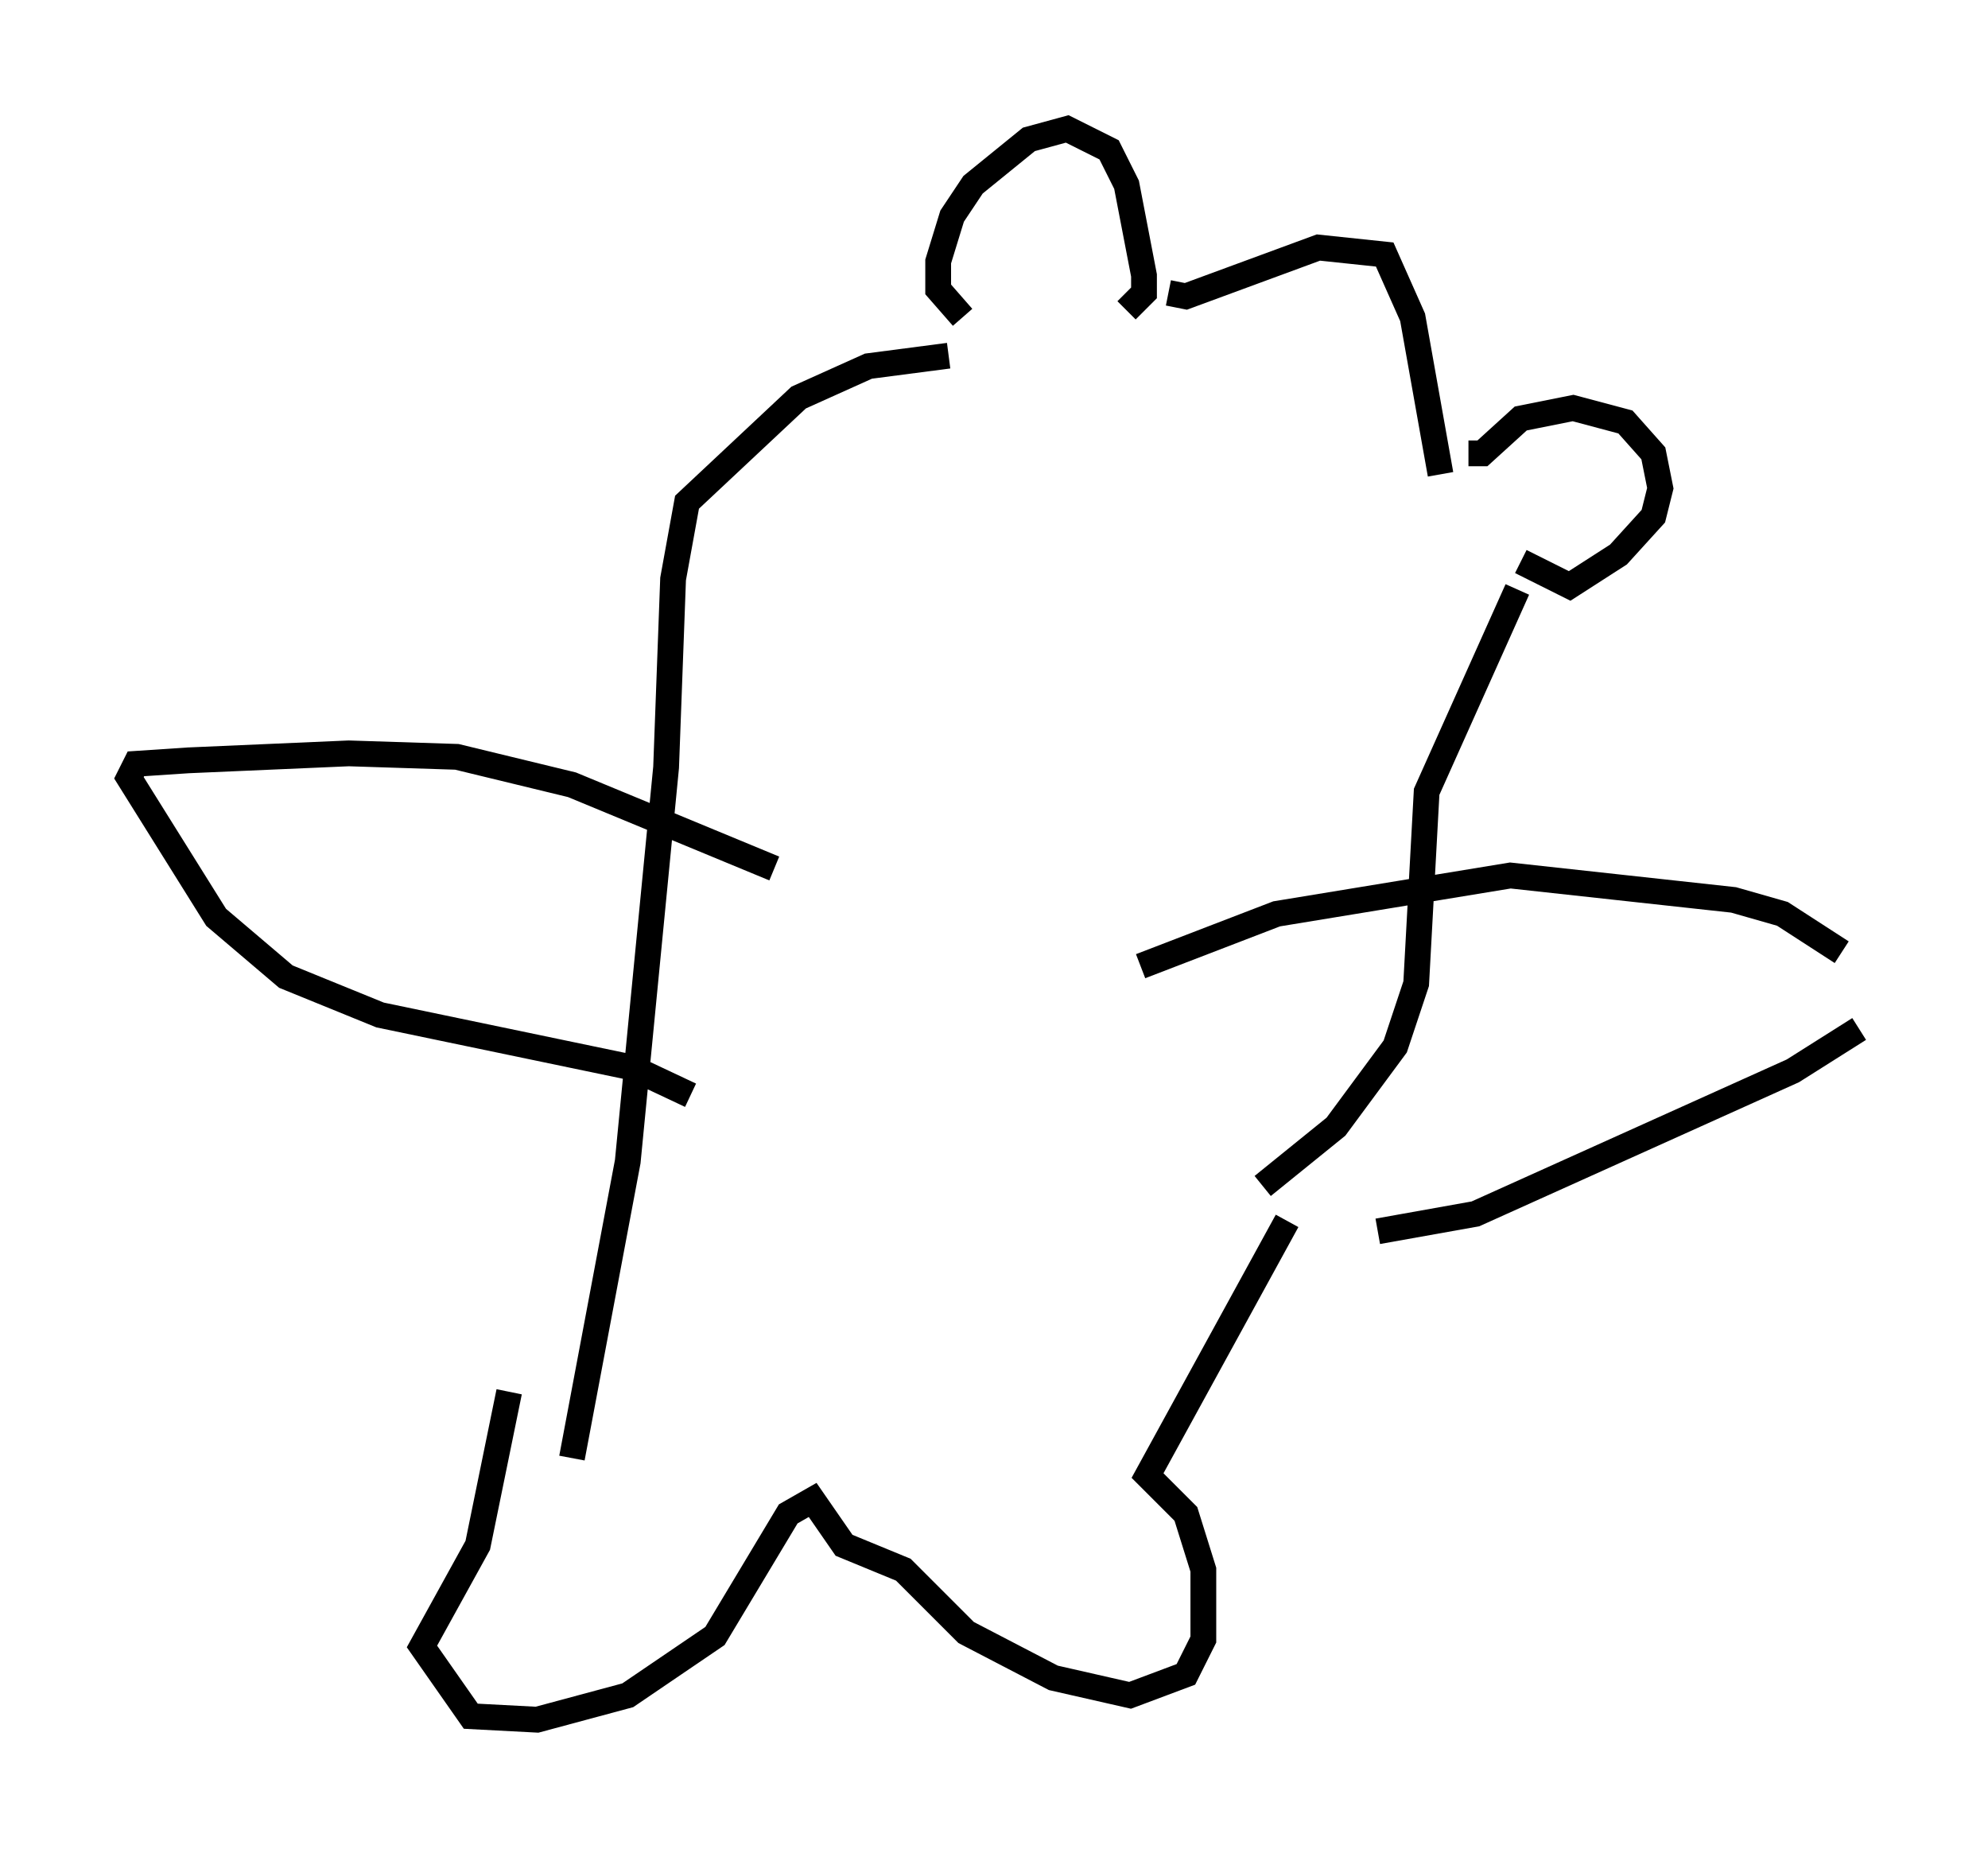 <?xml version="1.0" encoding="utf-8" ?>
<svg baseProfile="full" height="71.704" version="1.1" width="77.117" xmlns="http://www.w3.org/2000/svg" xmlns:ev="http://www.w3.org/2001/xml-events" xmlns:xlink="http://www.w3.org/1999/xlink"><defs /><rect fill="white" height="71.704" width="77.117" x="0" y="0" /><path d="M21.509, 58.044 m0.677, -1.488 l2.165, -11.502 1.488, -15.291 l0.271, -7.307 0.541, -2.977 l4.33, -4.059 2.706, -1.218 l3.112, -0.406 m0.541, -1.488 l-0.947, -1.083 0.0, -1.083 l0.541, -1.759 0.812, -1.218 l2.165, -1.759 1.488, -0.406 l1.624, 0.812 0.677, 1.353 l0.677, 3.518 0.0, 0.677 l-0.677, 0.677 m1.624, -0.677 l0.677, 0.135 5.142, -1.894 l2.571, 0.271 1.083, 2.436 l1.083, 6.089 m1.083, -0.812 l0.541, 0.0 1.488, -1.353 l2.03, -0.406 2.03, 0.541 l1.083, 1.218 0.271, 1.353 l-0.271, 1.083 -1.353, 1.488 l-1.894, 1.218 -1.894, -0.947 m-0.135, 1.083 l-3.518, 7.848 -0.406, 7.442 l-0.812, 2.436 -2.3, 3.112 l-2.842, 2.3 m-4.736, -8.525 l5.277, -2.03 9.066, -1.488 l8.66, 0.947 1.894, 0.541 l2.3, 1.488 m0.677, 2.977 l-2.571, 1.624 -12.314, 5.548 l-3.789, 0.677 m-23.41, -14.073 l-7.848, -3.248 -4.465, -1.083 l-4.195, -0.135 -6.225, 0.271 l-2.03, 0.135 -0.271, 0.541 l3.383, 5.413 2.706, 2.3 l3.654, 1.488 9.743, 2.03 l2.3, 1.083 m-7.036, 11.502 l-1.218, 5.954 -2.165, 3.924 l1.894, 2.706 2.571, 0.135 l3.518, -0.947 3.383, -2.3 l2.842, -4.736 0.947, -0.541 l1.218, 1.759 2.3, 0.947 l2.436, 2.436 3.383, 1.759 l2.977, 0.677 2.165, -0.812 l0.677, -1.353 0.0, -2.706 l-0.677, -2.165 -1.488, -1.488 l5.413, -9.878 " fill="none" stroke="black" stroke-width="1" /></svg>